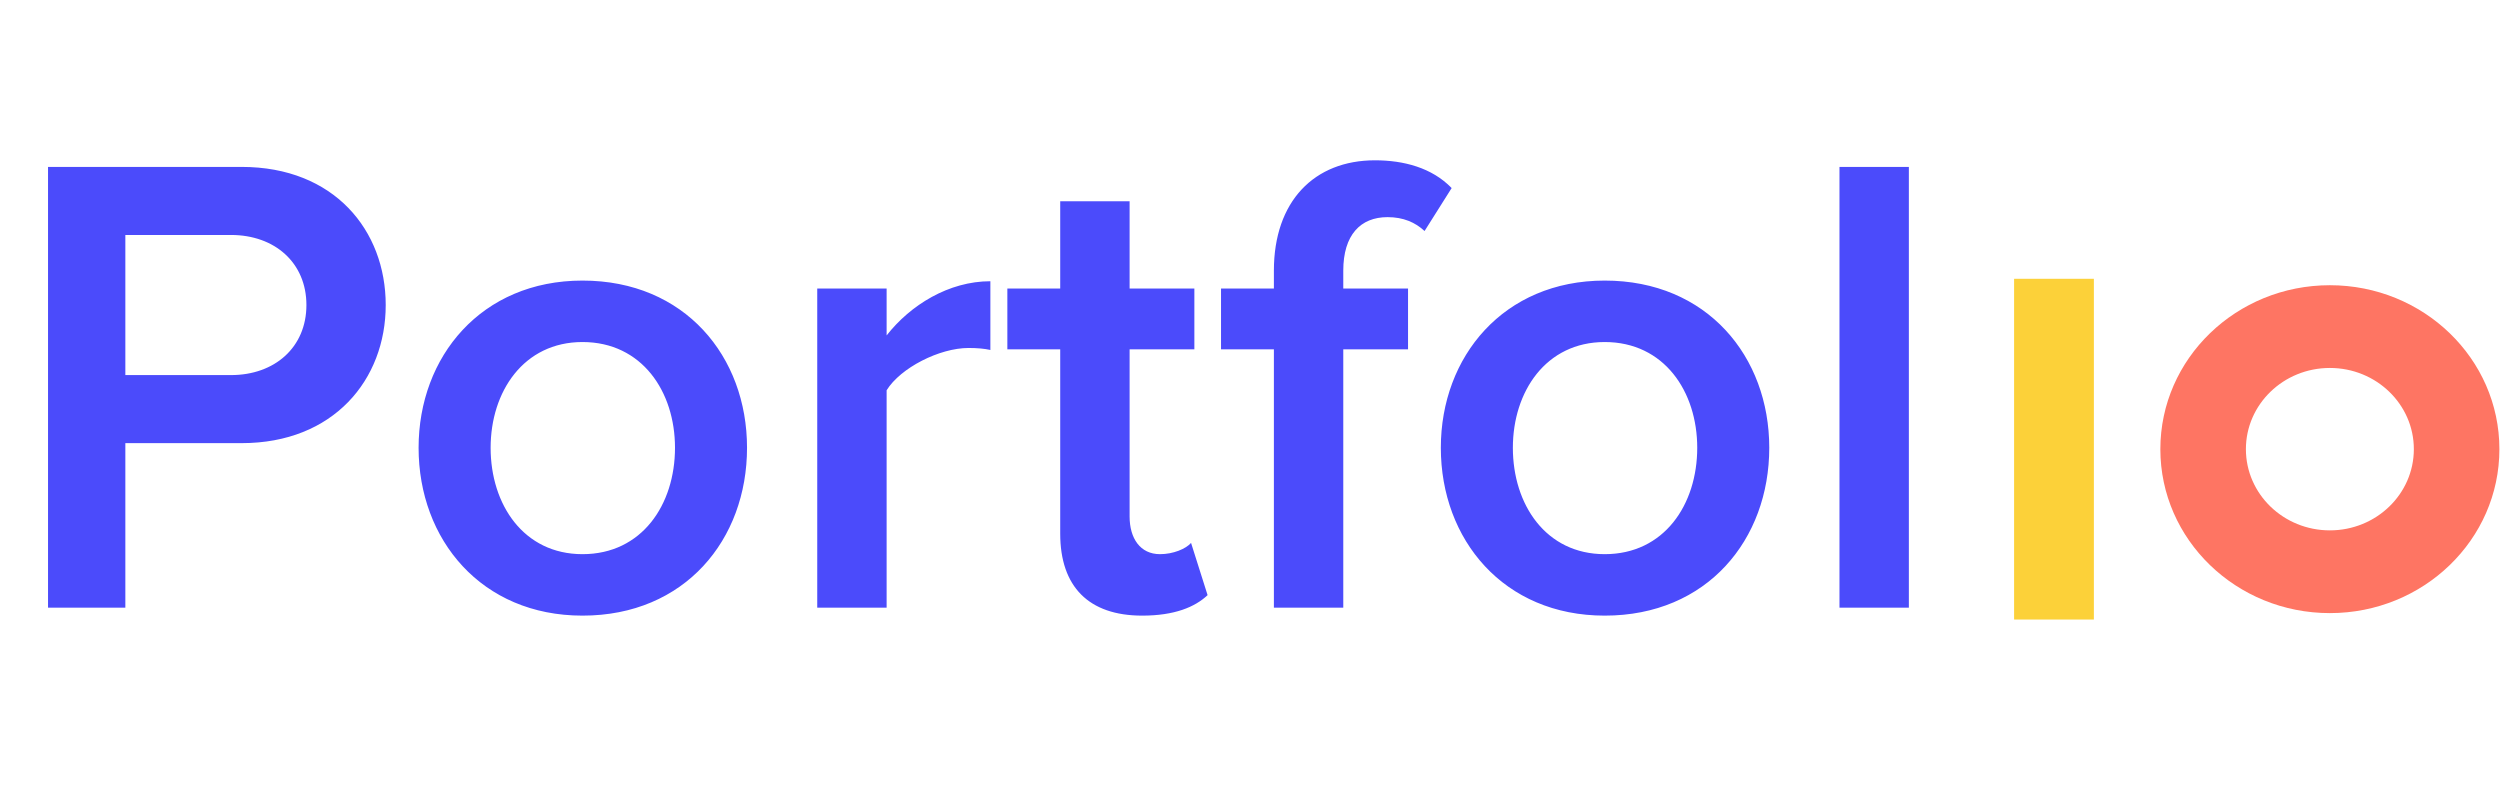 <svg width="650" height="210" viewBox="0 0 650 210" fill="none" xmlns="http://www.w3.org/2000/svg">
<g clip-path="url(#clip0_343_1012)">
<path fill-rule="evenodd" clip-rule="evenodd" d="M523.665 161.08L523.665 72.486L544.407 72.486L544.407 161.08L523.665 161.08Z" fill="#FCD139"/>
<path fill-rule="evenodd" clip-rule="evenodd" d="M583.935 116.783C583.935 128.443 593.71 137.896 605.768 137.896C617.825 137.896 627.6 128.443 627.6 116.783C627.6 105.122 617.825 95.669 605.768 95.669C593.71 95.669 583.935 105.122 583.935 116.783ZM561.691 116.783C561.691 140.324 581.425 159.408 605.768 159.408C630.11 159.408 649.844 140.324 649.844 116.783C649.844 93.242 630.11 74.157 605.768 74.157C581.425 74.157 561.691 93.242 561.691 116.783Z" fill="#FE7563"/>
<path d="M32.59 158H12.487V43.397H62.83C86.885 43.397 100.286 59.892 100.286 79.307C100.286 98.723 86.713 115.217 62.83 115.217H32.59V158ZM60.081 97.52C71.421 97.52 79.668 90.304 79.668 79.307C79.668 68.311 71.421 61.094 60.081 61.094H32.59V97.52H60.081ZM151.445 160.062C125.157 160.062 108.834 140.303 108.834 116.42C108.834 92.709 125.157 72.95 151.445 72.95C178.077 72.95 194.228 92.709 194.228 116.42C194.228 140.303 178.077 160.062 151.445 160.062ZM151.445 144.083C166.909 144.083 175.5 131.196 175.5 116.42C175.5 101.815 166.909 88.929 151.445 88.929C136.153 88.929 127.562 101.815 127.562 116.42C127.562 131.196 136.153 144.083 151.445 144.083ZM230.523 158H212.482V75.012H230.523V87.211C236.709 79.307 246.674 73.122 257.499 73.122V90.991C255.952 90.647 254.062 90.475 251.829 90.475C244.269 90.475 234.131 95.63 230.523 101.472V158ZM296.962 160.062C283.045 160.062 275.656 152.502 275.656 138.756V90.819H261.911V75.012H275.656V52.332H293.697V75.012H310.535V90.819H293.697V134.289C293.697 139.959 296.446 144.083 301.601 144.083C305.037 144.083 308.302 142.708 309.676 141.162L313.972 154.735C310.707 157.828 305.381 160.062 296.962 160.062ZM349.252 158H331.211V90.819H317.466V75.012H331.211V70.373C331.211 52.332 341.692 41.679 357.5 41.679C364.888 41.679 372.276 43.569 377.43 48.895L370.386 60.064C367.98 57.83 364.888 56.456 360.764 56.456C353.72 56.456 349.252 61.094 349.252 70.373V75.012H366.09V90.819H349.252V158ZM417.226 160.062C390.938 160.062 374.616 140.303 374.616 116.42C374.616 92.709 390.938 72.95 417.226 72.95C443.858 72.95 460.009 92.709 460.009 116.42C460.009 140.303 443.858 160.062 417.226 160.062ZM417.226 144.083C432.69 144.083 441.281 131.196 441.281 116.42C441.281 101.815 432.69 88.929 417.226 88.929C401.935 88.929 393.344 101.815 393.344 116.42C393.344 131.196 401.935 144.083 417.226 144.083ZM496.304 158H478.264V43.397H496.304V158Z" fill="#4B4BFB"/>
</g>
<defs>
<clipPath id="clip0_343_1012">
<rect width="649.687" height="210" fill="white" transform="translate(0.156)"/>
</clipPath>
</defs>
</svg>
